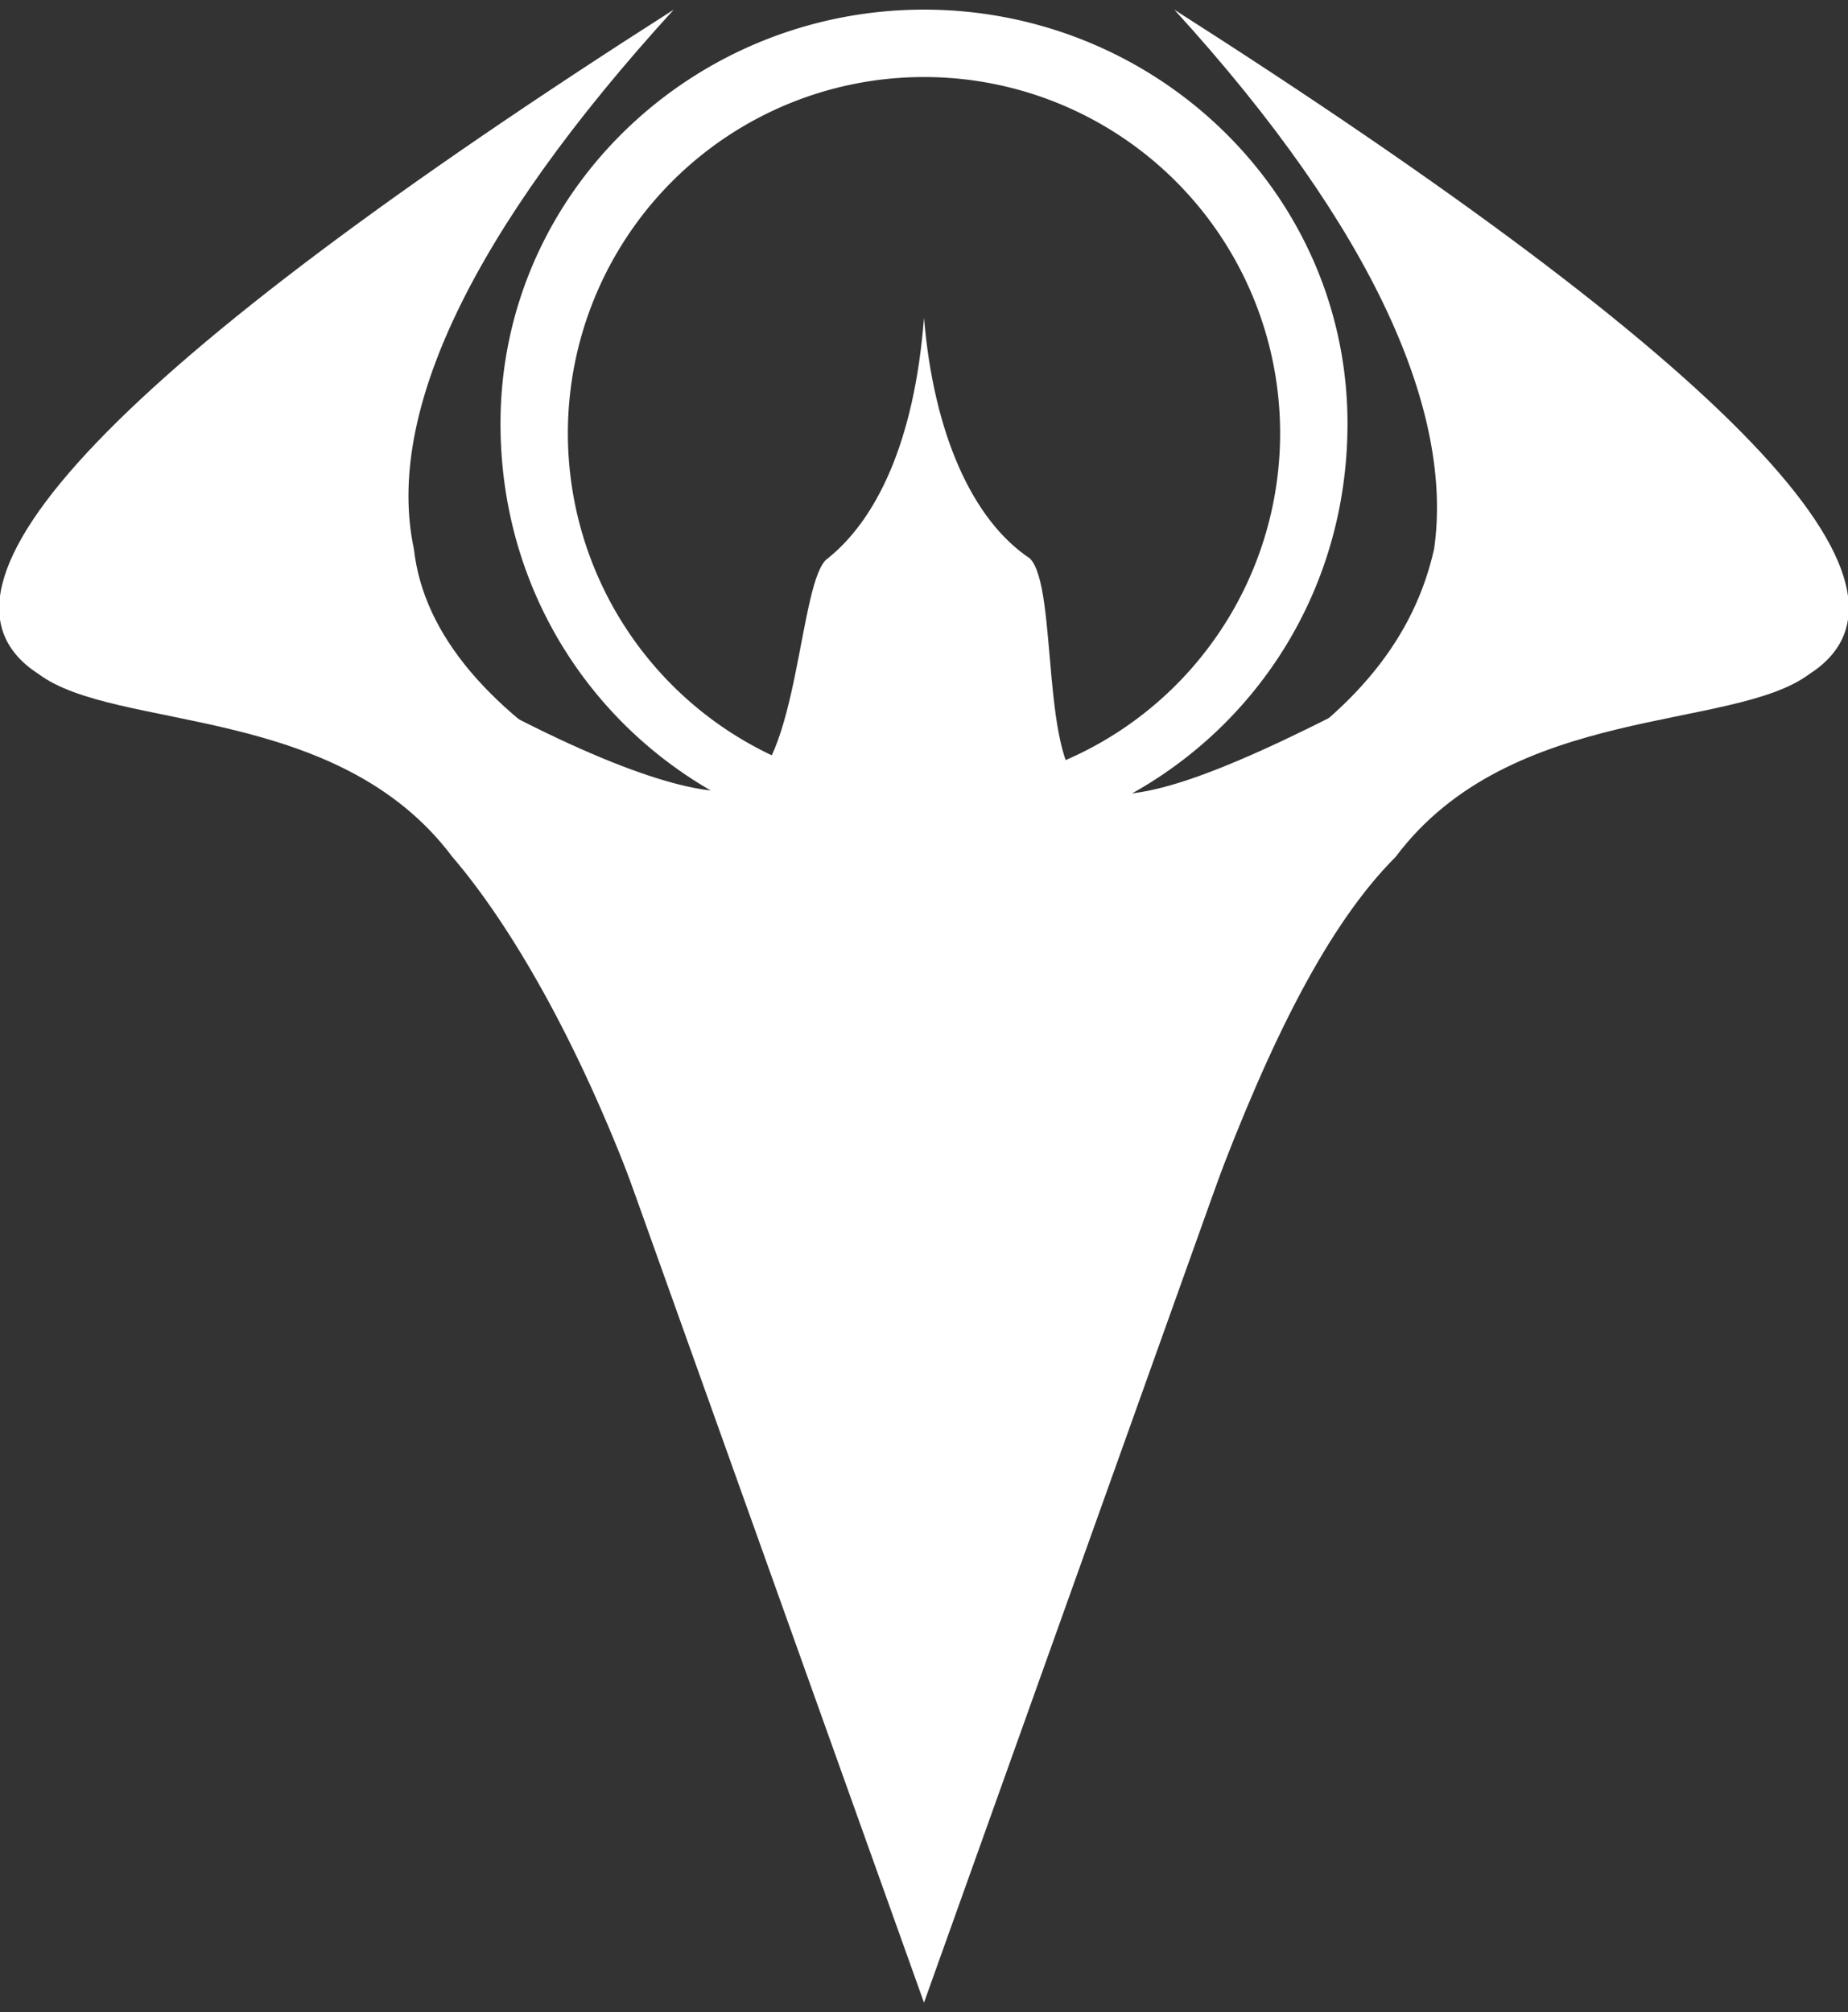 <svg width="192" height="209" xmlns="http://www.w3.org/2000/svg"><rect width="100%" height="100%" fill="#333333" stroke="none"/><g fill="#FFF" fill-rule="evenodd"><path d="M47 71c16 9 26 12 30 11 6-2 6-22 9-24 5-4 9-12 10-25 1 12 5 21 11 25 3 3 1 22 6 24s15-2 32-11L96 208 47 71z"/><path d="M70 1C49 24 40 43 43 57c1 9 8 17 20 24 4 2 5 17 3 43-6-16-13-28-19-35C35 73 12 76 4 70c-14-9 8-32 66-69zM122 1c21 23 29 42 27 56-2 9-8 17-20 24-4 3-6 17-3 43 6-16 12-28 19-35 12-16 35-13 43-19 14-9-8-32-66-69z"/><path d="M96 1c24 0 44 19 44 43 0 25-20 44-44 44S52 69 52 44C52 20 72 1 96 1zm0 7a37 37 0 100 74 37 37 0 000-74z"/></g></svg>